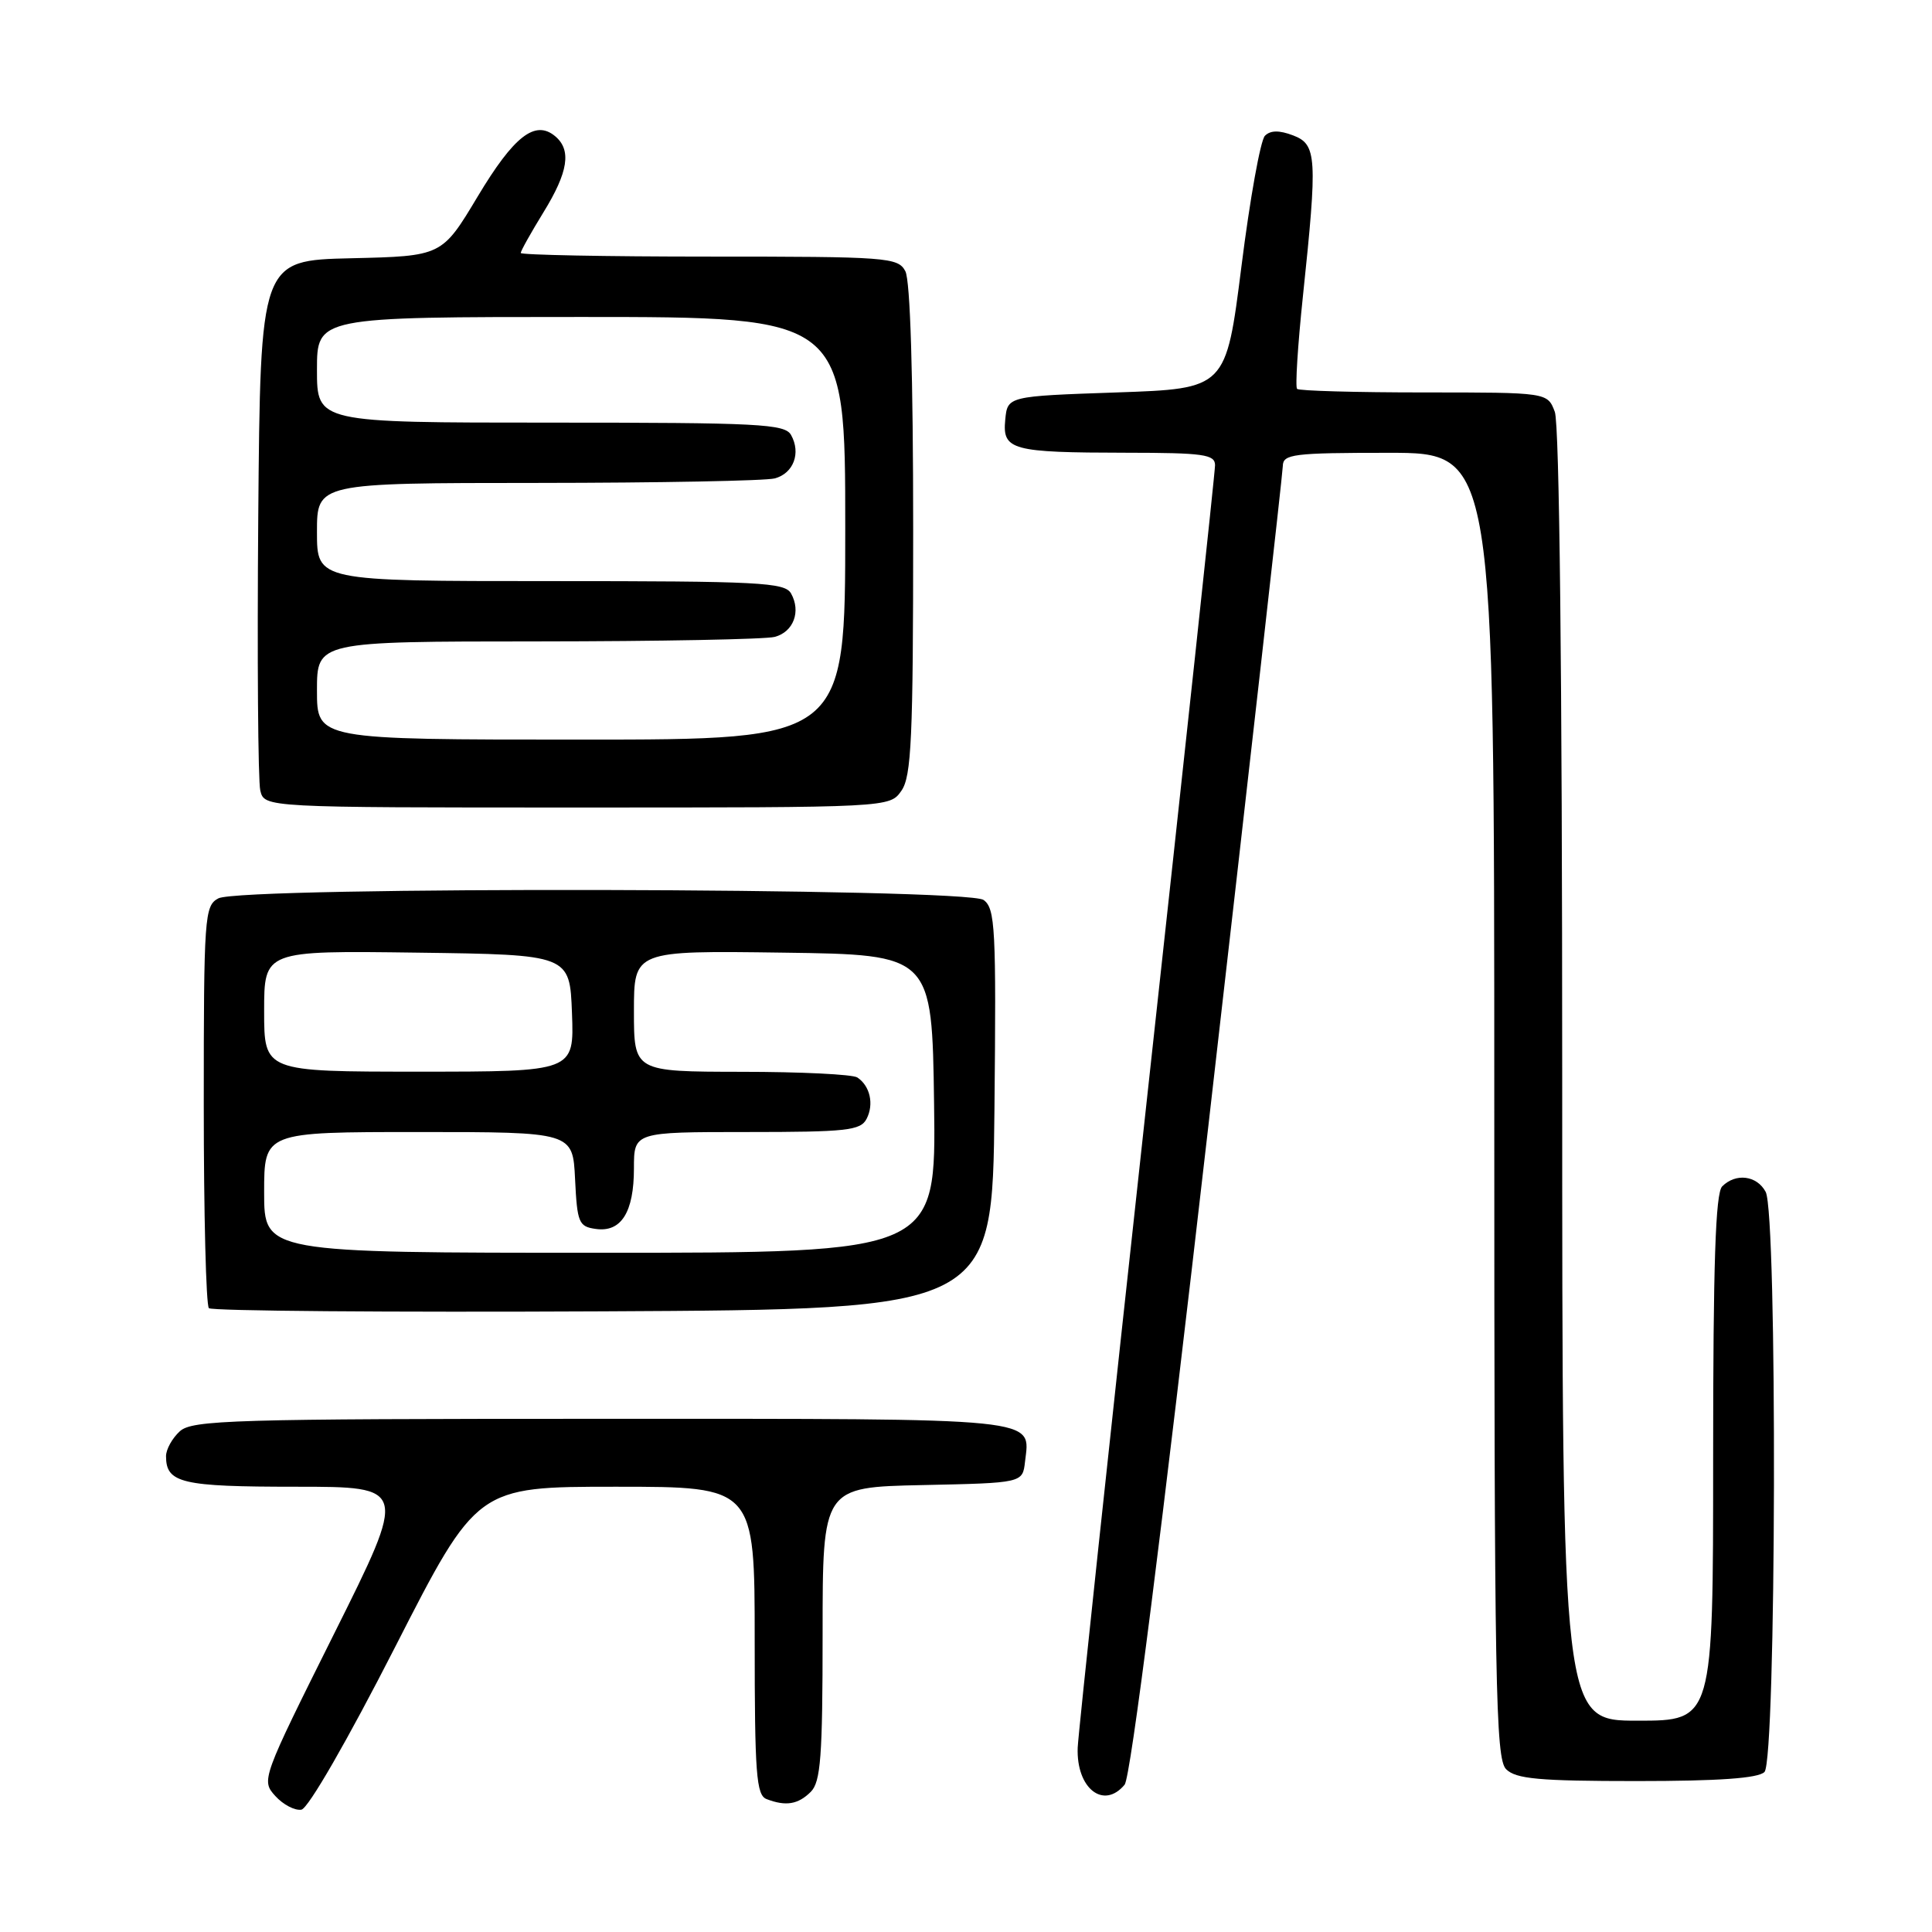 <?xml version="1.0" encoding="UTF-8" standalone="no"?>
<!DOCTYPE svg PUBLIC "-//W3C//DTD SVG 1.1//EN" "http://www.w3.org/Graphics/SVG/1.1/DTD/svg11.dtd" >
<svg xmlns="http://www.w3.org/2000/svg" xmlns:xlink="http://www.w3.org/1999/xlink" version="1.1" viewBox="0 0 256 256">
 <g >
 <path fill="currentColor"
d=" M 52.35 218.25 C 63.20 197.00 63.20 197.00 81.60 197.00 C 100.00 197.00 100.00 197.00 100.00 217.39 C 100.00 235.07 100.21 237.87 101.58 238.39 C 104.13 239.37 105.75 239.10 107.43 237.43 C 108.75 236.11 109.00 232.76 109.00 216.46 C 109.00 197.06 109.00 197.06 122.25 196.78 C 135.50 196.50 135.50 196.50 135.82 193.69 C 136.50 187.78 138.68 188.00 79.71 188.00 C 30.82 188.00 25.48 188.16 23.83 189.65 C 22.82 190.57 22.00 192.05 22.00 192.95 C 22.00 196.52 24.05 197.00 39.20 197.00 C 53.99 197.00 53.99 197.00 44.29 216.44 C 34.67 235.72 34.60 235.90 36.48 237.98 C 37.52 239.13 39.08 239.94 39.94 239.79 C 40.85 239.62 46.05 230.59 52.35 218.25 Z  M 149.02 236.48 C 149.81 235.52 153.92 203.21 160.11 149.23 C 165.52 102.08 169.96 62.71 169.98 61.75 C 170.00 60.17 171.34 60.00 184.00 60.00 C 198.00 60.00 198.00 60.00 198.00 146.43 C 198.00 223.67 198.17 233.02 199.57 234.43 C 200.87 235.72 203.91 236.00 216.87 236.00 C 227.77 236.00 232.97 235.63 233.80 234.80 C 235.37 233.23 235.53 160.85 233.96 157.93 C 232.80 155.75 230.00 155.40 228.20 157.20 C 227.31 158.09 227.00 167.47 227.00 193.20 C 227.00 228.00 227.00 228.00 217.00 228.00 C 207.00 228.00 207.00 228.00 207.00 142.57 C 207.00 89.47 206.63 56.16 206.02 54.57 C 205.05 52.00 205.05 52.00 188.69 52.00 C 179.69 52.00 172.12 51.79 171.87 51.53 C 171.61 51.28 171.96 45.76 172.64 39.28 C 174.59 20.78 174.49 19.14 171.34 17.94 C 169.50 17.24 168.34 17.26 167.61 17.99 C 167.02 18.58 165.62 26.36 164.50 35.28 C 162.45 51.50 162.45 51.50 147.98 52.00 C 133.50 52.50 133.50 52.50 133.20 55.62 C 132.81 59.64 134.02 59.97 149.25 59.99 C 159.46 60.00 161.00 60.21 161.00 61.64 C 161.00 62.54 156.93 100.40 151.96 145.77 C 147.00 191.14 142.87 229.75 142.80 231.58 C 142.60 236.97 146.23 239.83 149.02 236.48 Z  M 131.77 147.00 C 132.01 122.97 131.88 120.38 130.33 119.25 C 128.11 117.63 31.95 117.42 28.93 119.04 C 27.10 120.02 27.00 121.39 27.00 146.37 C 27.00 160.83 27.30 172.97 27.68 173.34 C 28.05 173.71 51.56 173.90 79.93 173.76 C 131.50 173.50 131.50 173.50 131.77 147.00 Z  M 119.44 104.78 C 120.77 102.88 121.00 97.87 121.00 70.21 C 121.00 49.83 120.62 37.15 119.96 35.93 C 118.98 34.10 117.62 34.00 93.96 34.00 C 80.23 34.00 69.00 33.78 69.00 33.52 C 69.00 33.25 70.35 30.84 72.00 28.15 C 75.31 22.78 75.75 19.87 73.55 18.04 C 70.90 15.84 68.09 18.04 63.30 26.03 C 58.56 33.94 58.56 33.94 46.53 34.22 C 34.50 34.50 34.50 34.50 34.22 68.50 C 34.07 87.20 34.19 103.51 34.49 104.75 C 35.04 107.00 35.04 107.00 76.46 107.00 C 117.89 107.00 117.89 107.00 119.44 104.78 Z  M 35.00 158.00 C 35.00 150.00 35.00 150.00 55.45 150.00 C 75.90 150.00 75.90 150.00 76.20 156.25 C 76.48 162.02 76.69 162.53 78.94 162.84 C 82.31 163.32 84.00 160.63 84.00 154.81 C 84.00 150.00 84.00 150.00 98.96 150.00 C 112.21 150.00 114.03 149.80 114.83 148.25 C 115.83 146.31 115.29 143.89 113.60 142.77 C 113.00 142.36 106.09 142.02 98.25 142.02 C 84.00 142.00 84.00 142.00 84.00 133.98 C 84.00 125.96 84.00 125.96 103.75 126.23 C 123.50 126.50 123.50 126.50 123.77 146.25 C 124.04 166.00 124.04 166.00 79.52 166.00 C 35.00 166.00 35.00 166.00 35.00 158.00 Z  M 35.00 133.98 C 35.00 125.96 35.00 125.96 55.25 126.23 C 75.50 126.50 75.50 126.50 75.79 134.25 C 76.08 142.00 76.08 142.00 55.54 142.00 C 35.00 142.00 35.00 142.00 35.00 133.98 Z  M 42.00 91.50 C 42.00 85.00 42.00 85.00 71.25 84.99 C 87.34 84.98 101.47 84.71 102.66 84.39 C 105.14 83.73 106.16 81.03 104.82 78.64 C 104.00 77.17 100.61 77.00 72.95 77.00 C 42.00 77.00 42.00 77.00 42.00 70.50 C 42.00 64.00 42.00 64.00 71.25 63.99 C 87.34 63.98 101.47 63.71 102.66 63.39 C 105.14 62.73 106.16 60.03 104.82 57.64 C 104.00 56.17 100.61 56.00 72.95 56.00 C 42.00 56.00 42.00 56.00 42.00 49.00 C 42.00 42.00 42.00 42.00 77.00 42.00 C 112.00 42.00 112.00 42.00 112.00 70.00 C 112.00 98.00 112.00 98.00 77.00 98.00 C 42.00 98.00 42.00 98.00 42.00 91.50 Z "/>
</g>
</svg>